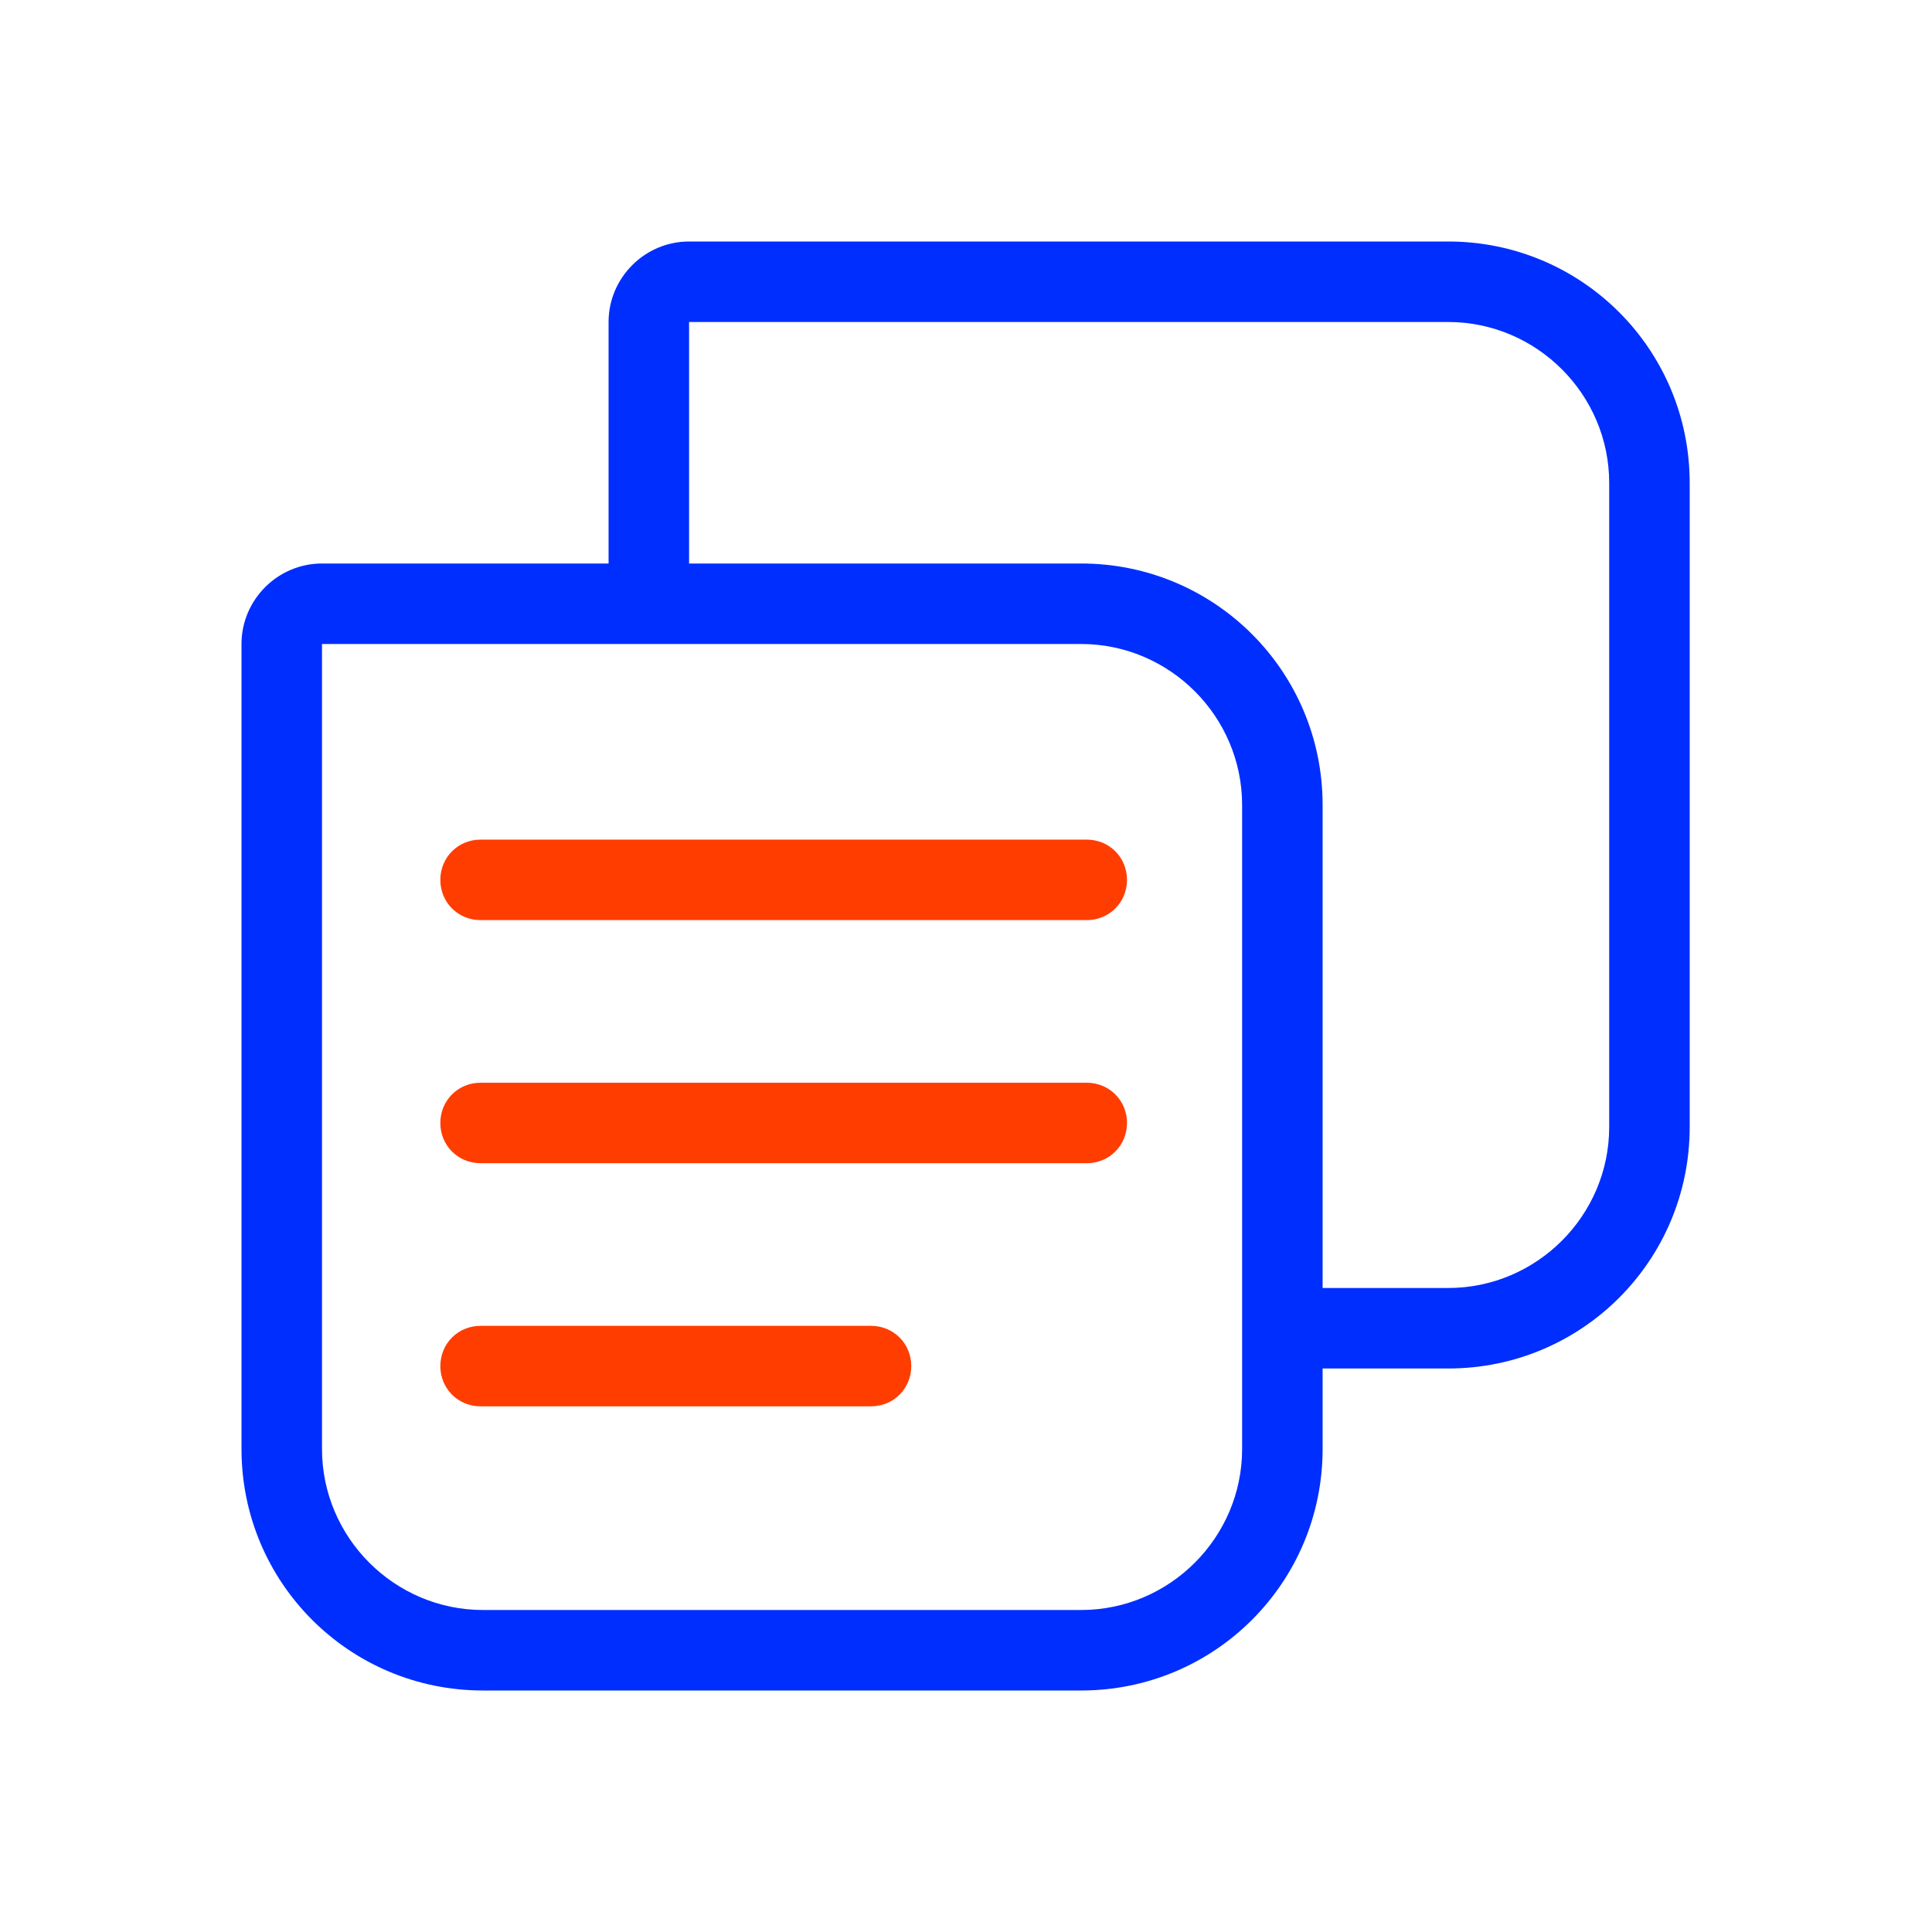 <svg width="48" height="48" viewBox="0 0 48 48" fill="none" xmlns="http://www.w3.org/2000/svg">
<path fill-rule="evenodd" clip-rule="evenodd" d="M17.12 6H35.98C39.3 6 41.98 8.68 41.98 12V28C41.98 31.32 39.3 34 35.98 34H32.86L32.86 36C32.86 39.32 30.18 42 26.86 42H12C8.68 42 6 39.32 6 36V16C6 14.9 6.9 14 8 14H15.12V8C15.12 6.9 16.02 6 17.12 6ZM17.12 14H26.86C30.18 14 32.86 16.68 32.86 20L32.86 32H35.98C38.18 32 39.98 30.2 39.98 28V12C39.98 9.8 38.18 8 35.98 8H17.12V14ZM30.86 36V34V20C30.86 17.8 29.06 16 26.86 16H8V36C8 38.2 9.8 40 12 40H26.86C29.06 40 30.86 38.2 30.86 36Z" fill="#002EFF"/>
<path fill-rule="evenodd" clip-rule="evenodd" d="M27 22.86H11.94C11.38 22.86 10.94 22.42 10.94 21.86C10.94 21.3 11.38 20.86 11.94 20.86H27C27.559 20.86 28 21.3 28 21.86C28 22.42 27.559 22.86 27 22.86ZM27 28.9H11.94C11.38 28.9 10.94 28.46 10.94 27.9C10.94 27.34 11.38 26.9 11.94 26.9H27C27.559 26.9 28 27.34 28 27.9C28 28.46 27.559 28.9 27 28.9ZM11.94 34.94H21.64C22.2 34.94 22.64 34.5 22.64 33.94C22.64 33.38 22.2 32.94 21.64 32.94H11.94C11.38 32.94 10.94 33.38 10.94 33.94C10.94 34.5 11.38 34.94 11.94 34.94Z" fill="#FF3D00"/>
</svg>
